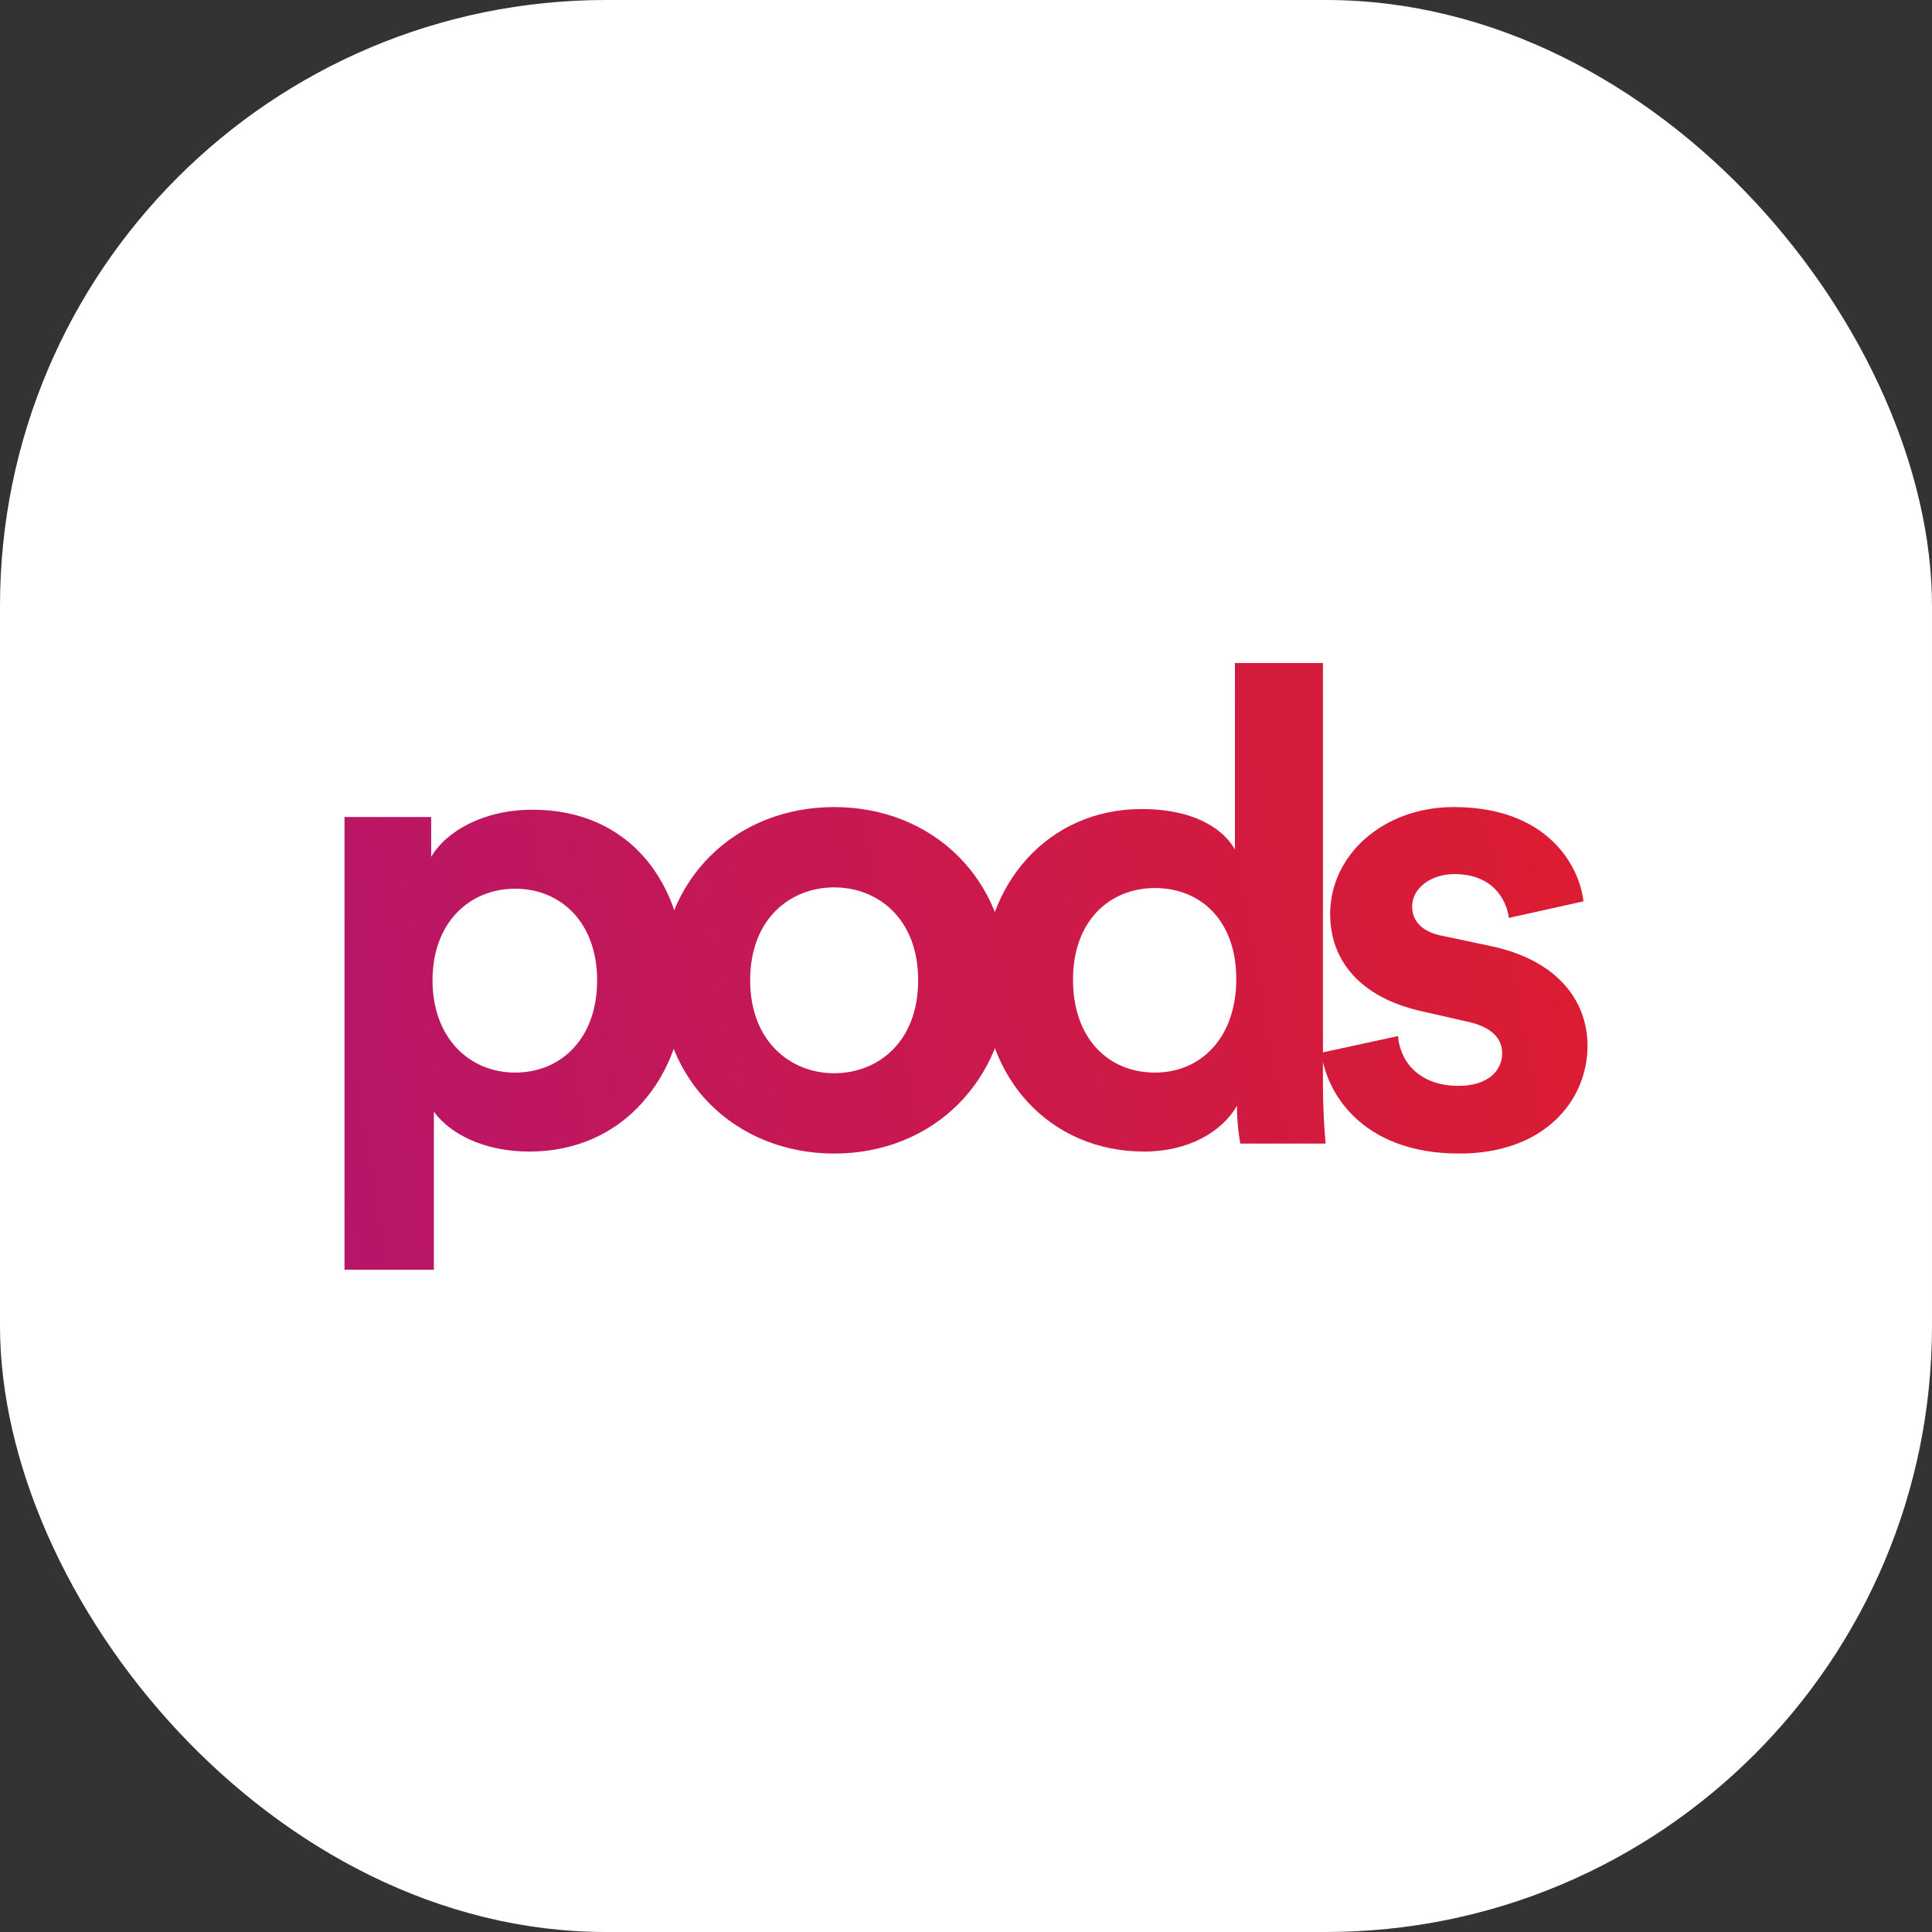 <svg width="102" height="102" viewBox="0 0 102 102" fill="none" xmlns="http://www.w3.org/2000/svg">
<rect x="0" y="0" width="102" height="102" fill="#333333" stroke="none"/>
<rect width="102" height="102" rx="32" fill="white"/>
<path d="M22.906 67.035V58.694C23.757 59.851 25.531 60.797 27.943 60.797C32.874 60.797 36.173 56.942 36.173 51.72C36.173 46.604 33.229 42.749 28.12 42.749C25.495 42.749 23.544 43.905 22.764 45.237V43.134H18.188V67.035H22.906ZM31.526 51.755C31.526 54.84 29.61 56.627 27.198 56.627C24.786 56.627 22.835 54.804 22.835 51.755C22.835 48.707 24.786 46.919 27.198 46.919C29.61 46.919 31.526 48.707 31.526 51.755Z" fill="url(#paint0_linear_3323_8589)"/>
<path d="M44.04 56.662C41.734 56.662 39.605 54.98 39.605 51.755C39.605 48.496 41.734 46.849 44.04 46.849C46.346 46.849 48.474 48.496 48.474 51.755C48.474 55.015 46.346 56.662 44.04 56.662ZM44.04 42.609C38.825 42.609 34.887 46.429 34.887 51.755C34.887 57.047 38.825 60.902 44.04 60.902C49.254 60.902 53.192 57.047 53.192 51.755C53.192 46.429 49.254 42.609 44.04 42.609Z" fill="url(#paint1_linear_3323_8589)"/>
<path d="M69.845 35.004H65.198V44.852C64.701 43.94 63.282 42.714 60.267 42.714C55.336 42.714 51.895 46.674 51.895 51.72C51.895 56.942 55.443 60.797 60.409 60.797C62.75 60.797 64.524 59.746 65.304 58.379C65.304 59.185 65.411 60.026 65.482 60.377H69.987C69.916 59.676 69.845 58.414 69.845 57.258V35.004ZM56.649 51.72C56.649 48.636 58.564 46.884 60.977 46.884C63.389 46.884 65.269 48.601 65.269 51.685C65.269 54.804 63.389 56.627 60.977 56.627C58.493 56.627 56.649 54.804 56.649 51.72Z" fill="url(#paint2_linear_3323_8589)"/>
<path d="M69.765 55.575C69.978 57.538 71.787 60.902 77.037 60.902C81.613 60.902 83.812 58.029 83.812 55.225C83.812 52.702 82.074 50.634 78.633 49.933L76.15 49.407C75.192 49.232 74.554 48.706 74.554 47.865C74.554 46.884 75.547 46.148 76.789 46.148C78.775 46.148 79.52 47.445 79.662 48.461L83.6 47.585C83.387 45.728 81.719 42.609 76.753 42.609C72.993 42.609 70.226 45.167 70.226 48.251C70.226 50.669 71.751 52.666 75.121 53.403L77.427 53.928C78.775 54.209 79.307 54.839 79.307 55.61C79.307 56.522 78.562 57.328 77.001 57.328C74.944 57.328 73.915 56.066 73.809 54.699L69.765 55.575Z" fill="url(#paint3_linear_3323_8589)"/>
<defs>
<linearGradient id="paint0_linear_3323_8589" x1="88.45" y1="37.598" x2="13.057" y2="50.806" gradientUnits="userSpaceOnUse">
<stop stop-color="#DF1D2C"/>
<stop offset="1" stop-color="#B7156B"/>
</linearGradient>
<linearGradient id="paint1_linear_3323_8589" x1="88.45" y1="37.598" x2="13.057" y2="50.806" gradientUnits="userSpaceOnUse">
<stop stop-color="#DF1D2C"/>
<stop offset="1" stop-color="#B7156B"/>
</linearGradient>
<linearGradient id="paint2_linear_3323_8589" x1="88.45" y1="37.598" x2="13.057" y2="50.806" gradientUnits="userSpaceOnUse">
<stop stop-color="#DF1D2C"/>
<stop offset="1" stop-color="#B7156B"/>
</linearGradient>
<linearGradient id="paint3_linear_3323_8589" x1="88.45" y1="37.598" x2="13.057" y2="50.806" gradientUnits="userSpaceOnUse">
<stop stop-color="#DF1D2C"/>
<stop offset="1" stop-color="#B7156B"/>
</linearGradient>
</defs>
</svg>
